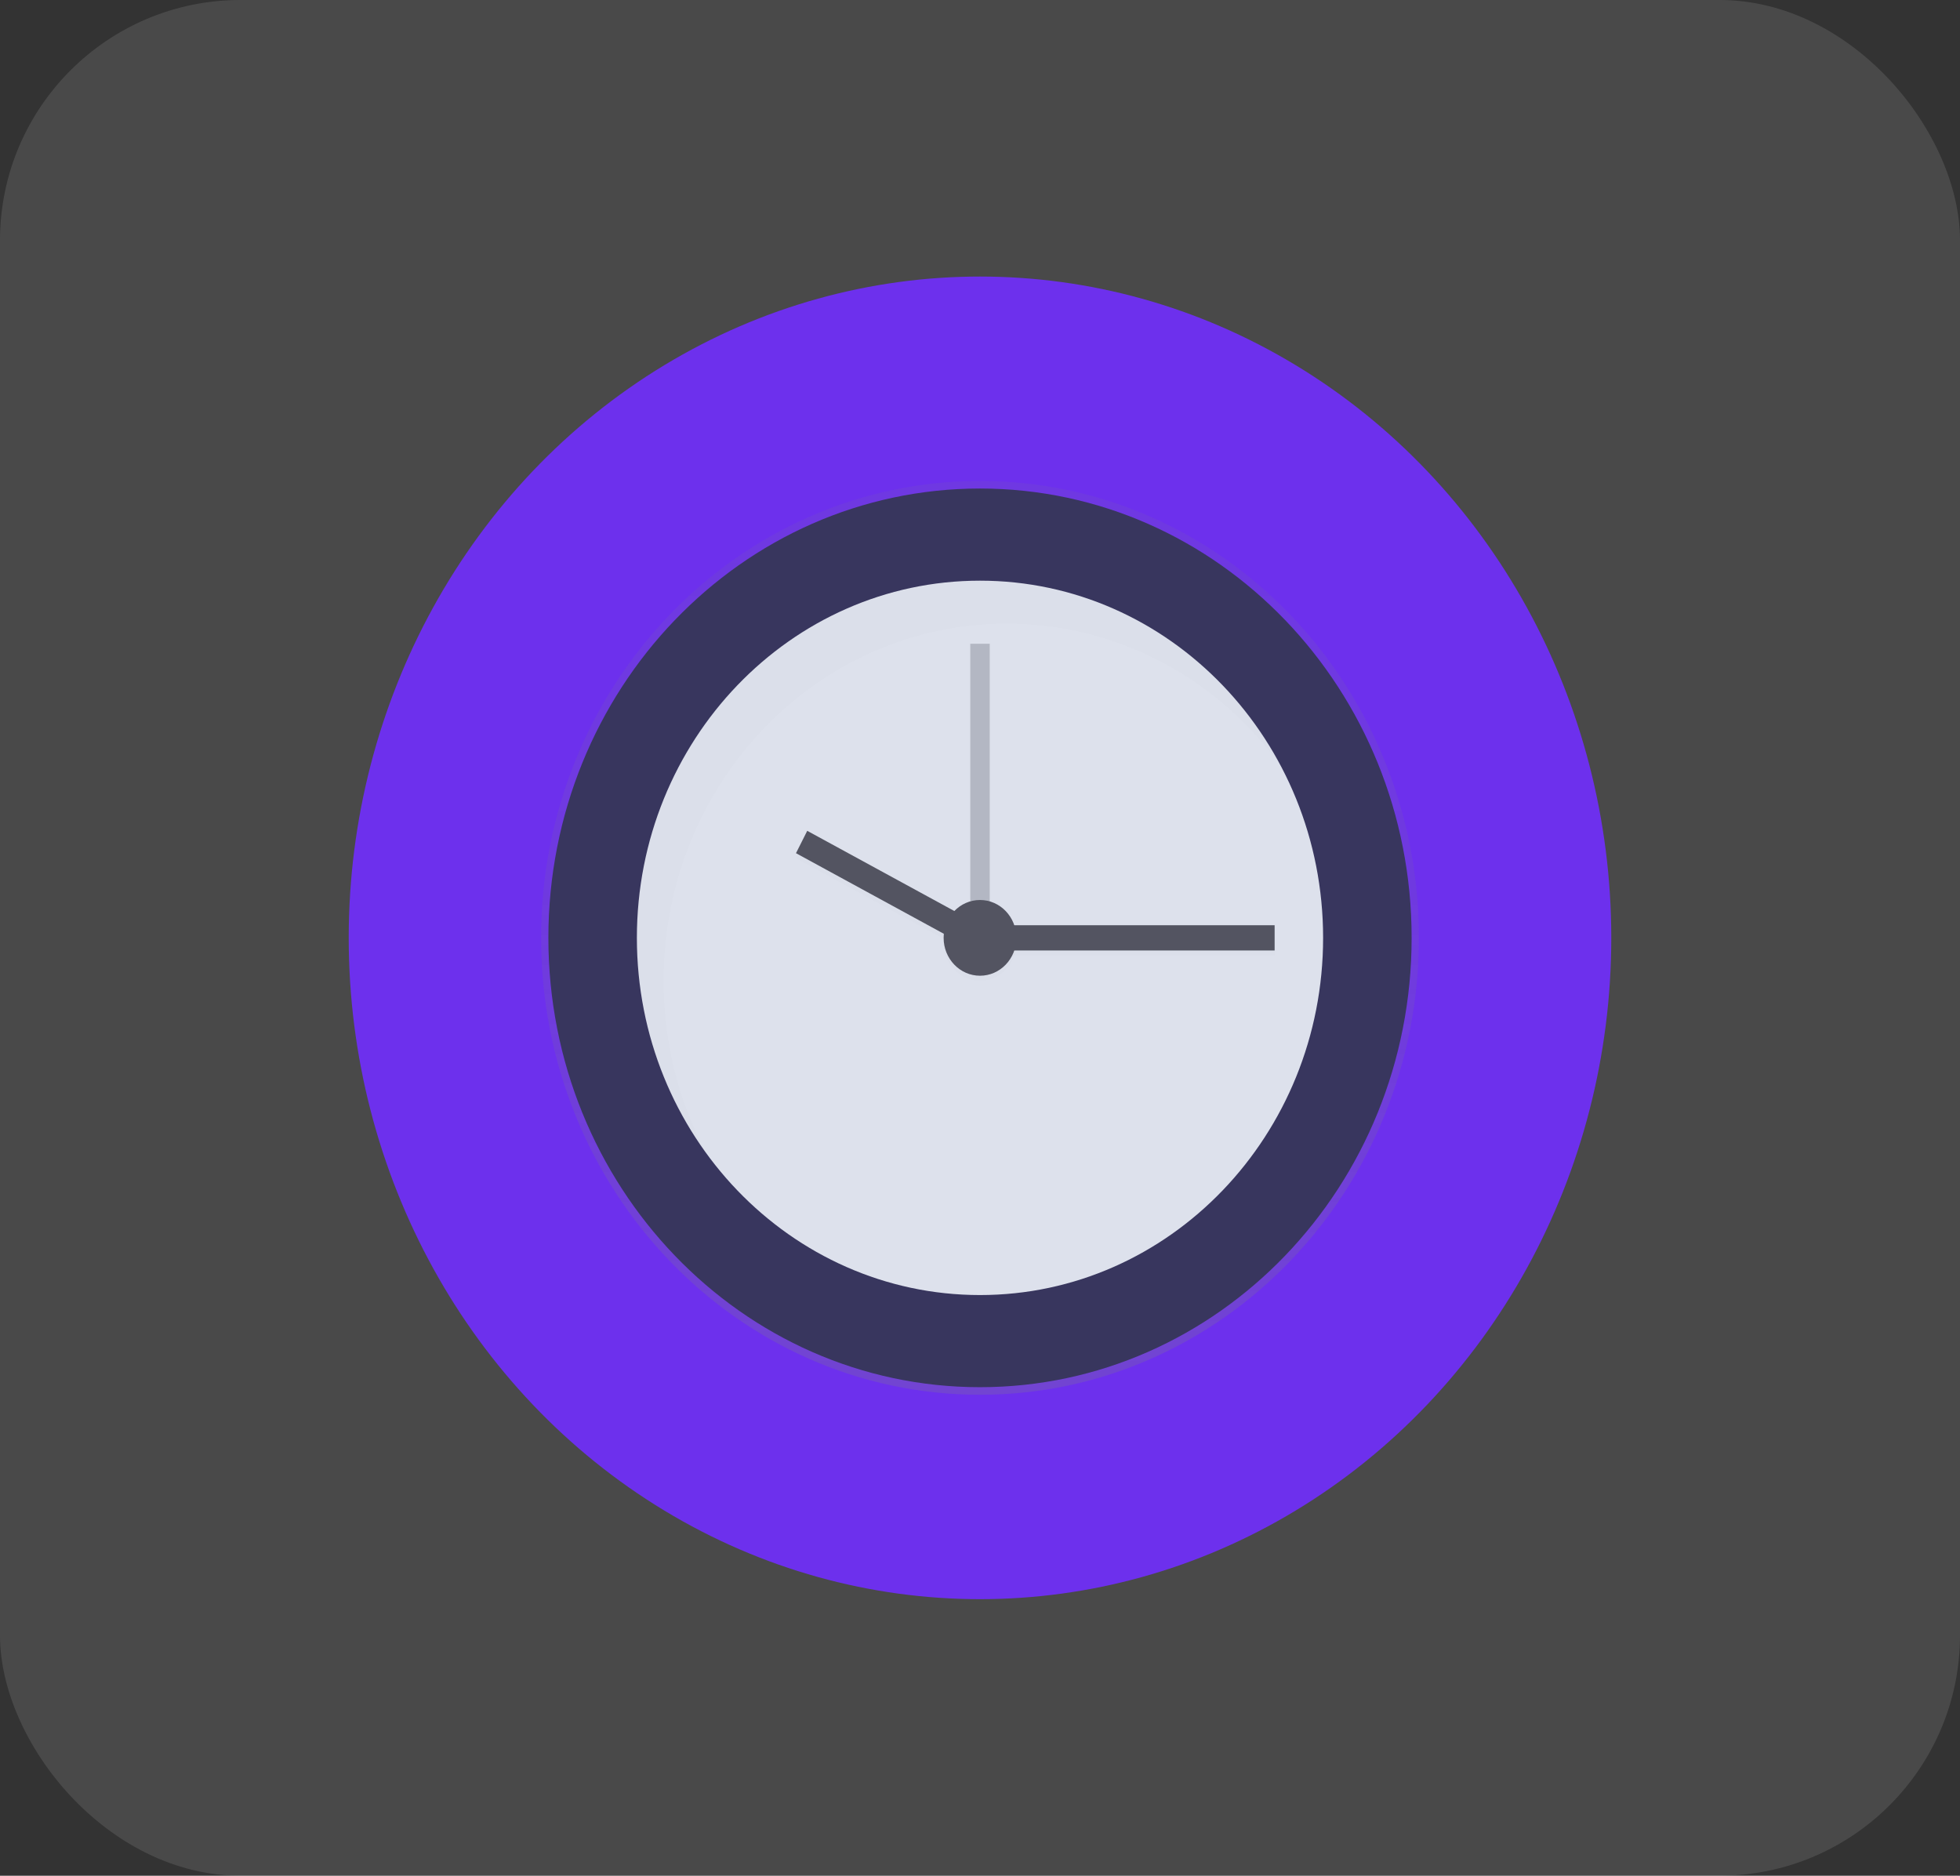 <svg width="163" height="156" viewBox="0 0 163 156" fill="none" xmlns="http://www.w3.org/2000/svg">
<rect x="0" y="0" width="163" height="156" fill="#333333" stroke="none"/>
<rect width="163" height="156" rx="20" fill="white" fill-opacity="0.11"/>
<ellipse cx="81.5" cy="78" rx="52.5" ry="55" fill="#6D30ED"/>
<path d="M81.5 116C101.658 116 118 98.987 118 78C118 57.013 101.658 40 81.5 40C61.342 40 45 57.013 45 78C45 98.987 61.342 116 81.5 116Z" fill="url(#paint0_linear)"/>
<path d="M81.5 115.37C101.324 115.37 117.395 98.639 117.395 78C117.395 57.361 101.324 40.63 81.5 40.63C61.676 40.63 45.605 57.361 45.605 78C45.605 98.639 61.676 115.37 81.5 115.37Z" fill="#38365E"/>
<path d="M81.5 107.707C97.259 107.707 110.034 94.407 110.034 78C110.034 61.593 97.259 48.293 81.5 48.293C65.741 48.293 52.965 61.593 52.965 78C52.965 94.407 65.741 107.707 81.5 107.707Z" fill="#DDE1EC"/>
<path opacity="0.3" d="M82.307 53.541H80.693V79.784H82.307V53.541Z" fill="#535461"/>
<g opacity="0.1">
<path opacity="0.1" d="M106.002 77.37H83.214V79.47H106.002V77.37Z" fill="black"/>
<path opacity="0.1" d="M67.126 69.516L66.191 71.375L80.529 79.192L81.464 77.332L67.126 69.516Z" fill="black"/>
<path opacity="0.1" d="M81.5 81.569C83.171 81.569 84.525 80.159 84.525 78.42C84.525 76.681 83.171 75.271 81.5 75.271C79.83 75.271 78.476 76.681 78.476 78.42C78.476 80.159 79.83 81.569 81.5 81.569Z" fill="black"/>
</g>
<path d="M106.002 76.95H83.214V79.05H106.002V76.95Z" fill="#535461"/>
<path d="M81.47 76.915L67.132 69.098L66.197 70.958L80.535 78.775L81.47 76.915Z" fill="#535461"/>
<path d="M81.5 81.149C83.171 81.149 84.525 79.739 84.525 78C84.525 76.261 83.171 74.851 81.5 74.851C79.829 74.851 78.475 76.261 78.475 78C78.475 79.739 79.829 81.149 81.5 81.149Z" fill="#535461"/>
<g opacity="0.1">
<path opacity="0.1" d="M55.182 81.569C55.182 65.162 67.957 51.862 83.717 51.862C88.14 51.858 92.503 52.926 96.461 54.982C100.419 57.038 103.863 60.025 106.52 63.707C101.664 54.52 92.287 48.293 81.498 48.293C65.739 48.293 52.964 61.593 52.964 78C52.955 84.445 54.968 90.718 58.698 95.862C56.385 91.484 55.175 86.566 55.182 81.569V81.569Z" fill="black"/>
</g>
<defs>
<linearGradient id="paint0_linear" x1="81.5" y1="116" x2="81.5" y2="40" gradientUnits="userSpaceOnUse">
<stop stop-color="#808080" stop-opacity="0.25"/>
<stop offset="0.54" stop-color="#808080" stop-opacity="0.12"/>
<stop offset="1" stop-color="#808080" stop-opacity="0.1"/>
</linearGradient>
</defs>
</svg>
